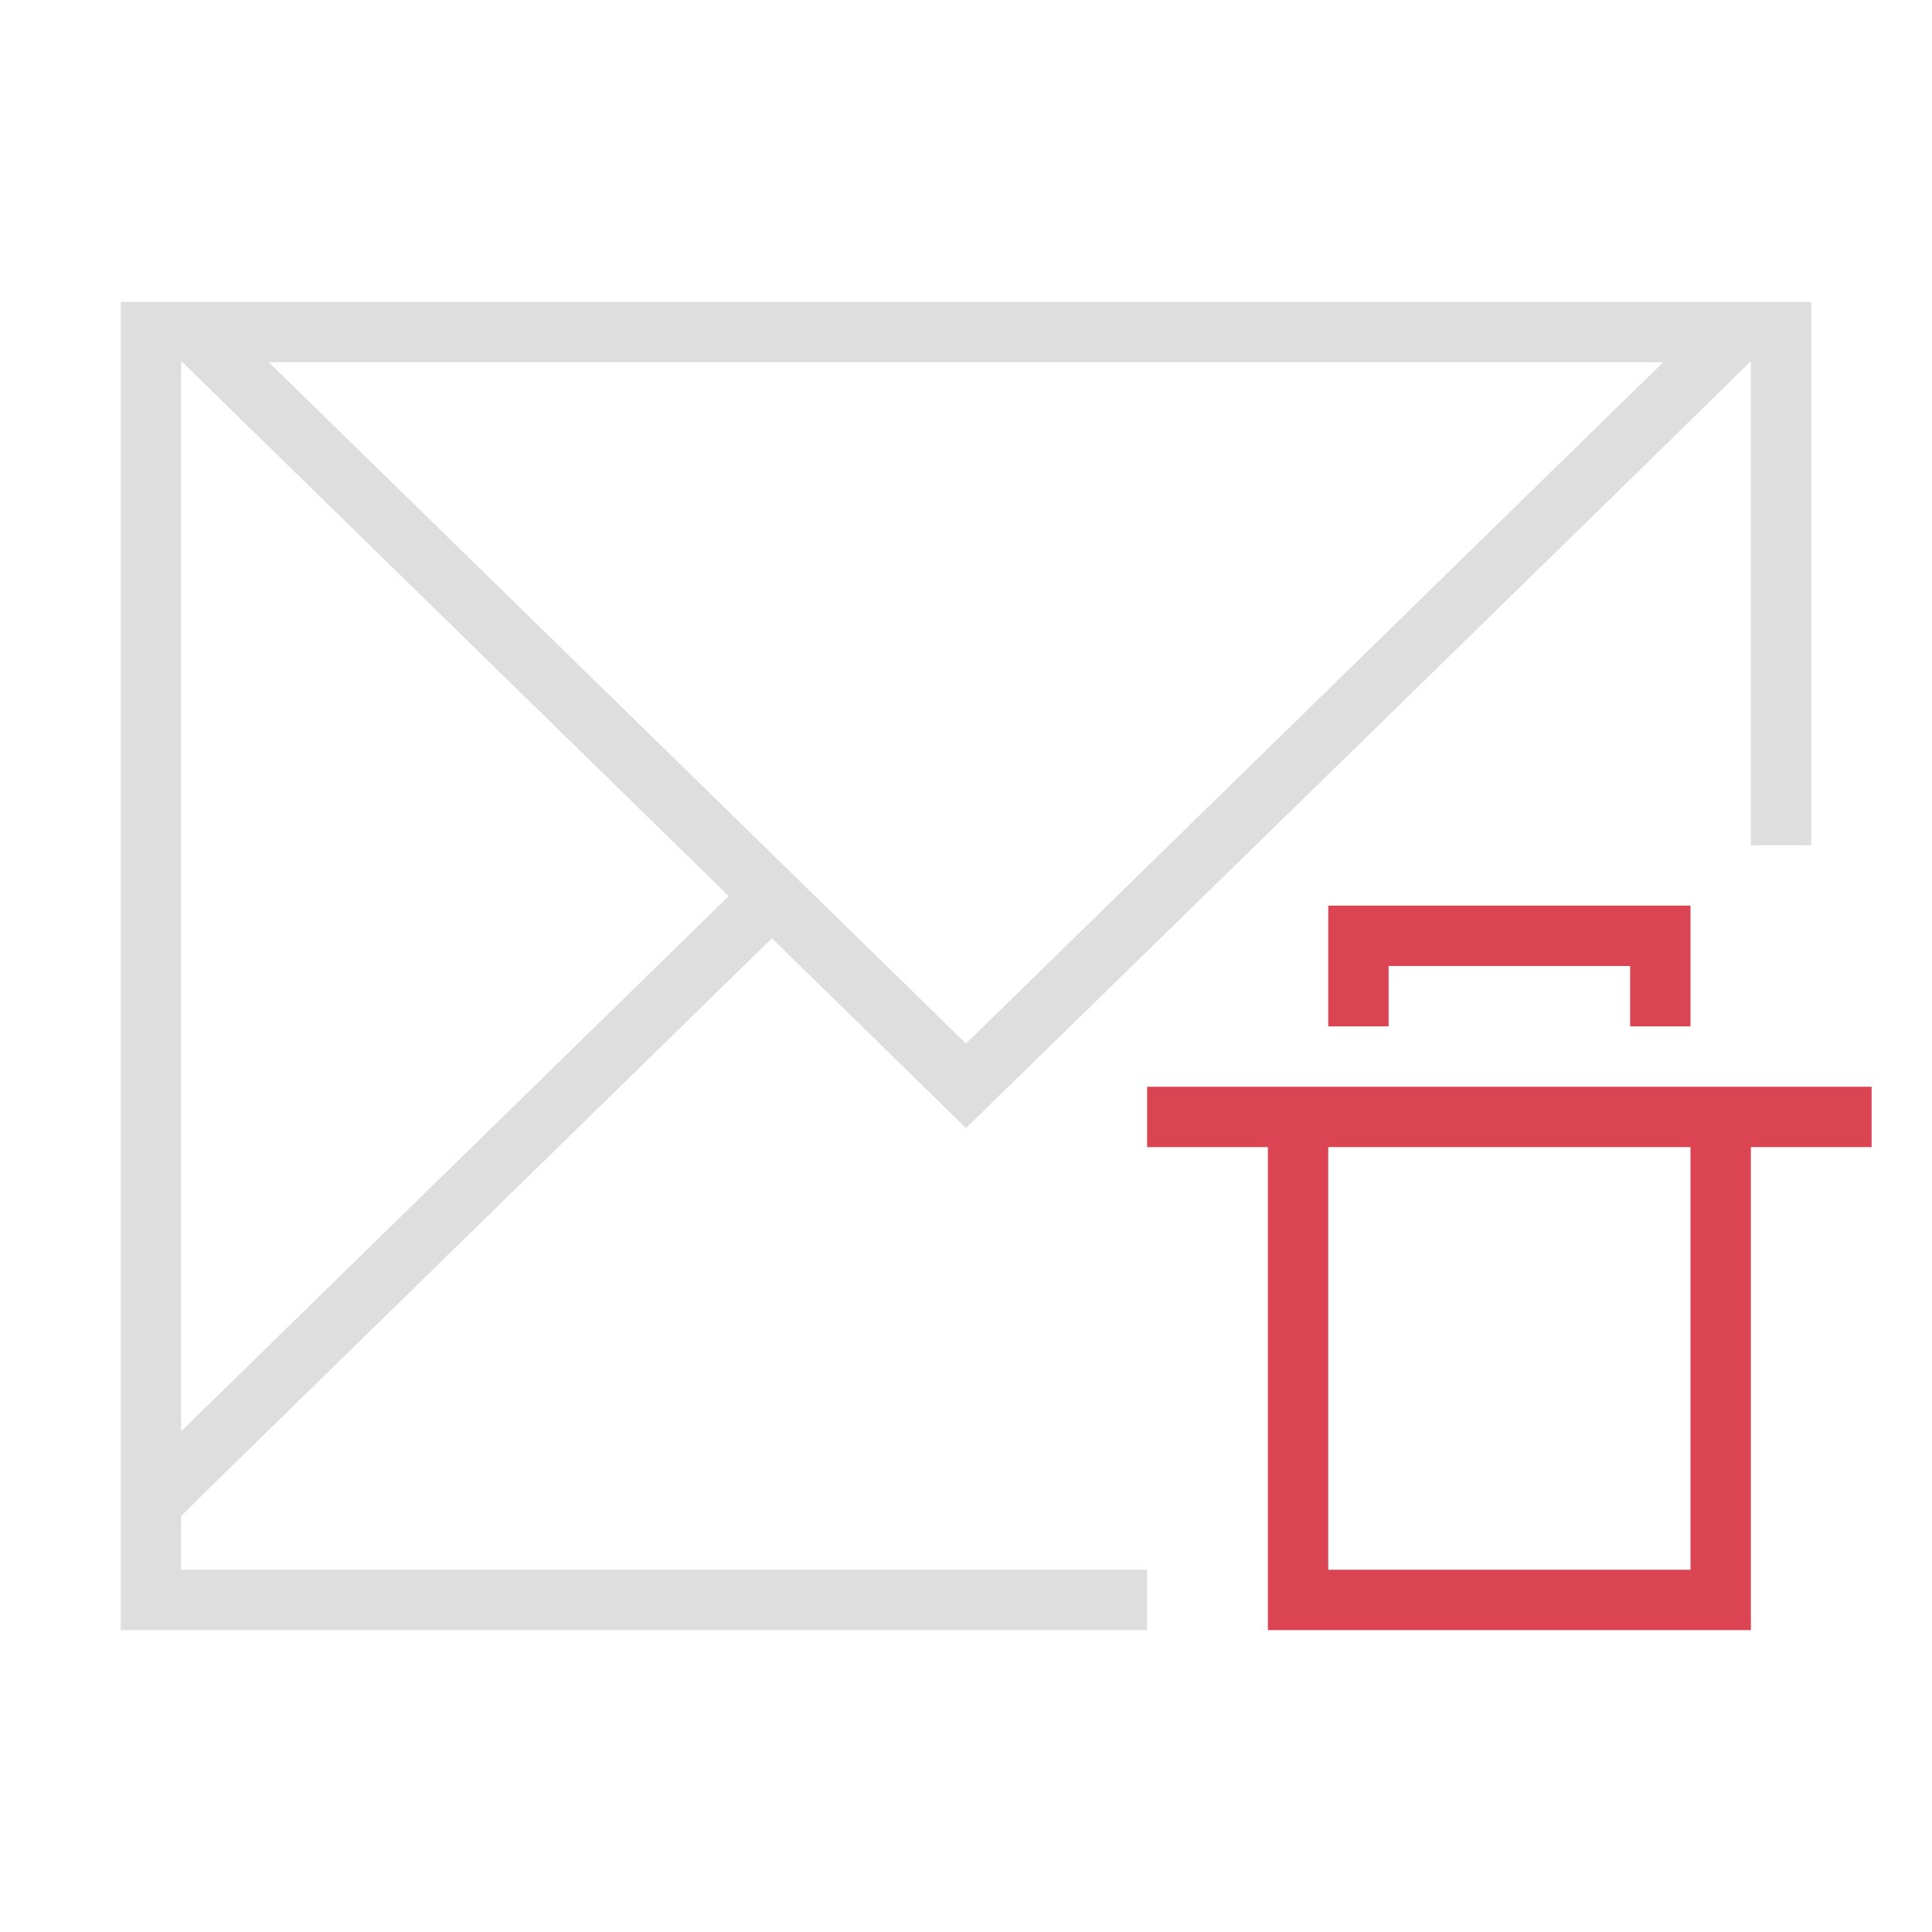 <svg xmlns="http://www.w3.org/2000/svg" viewBox="0 0 32 32"><path style="fill:currentColor;fill-opacity:1;stroke:none;color:#dedede" d="M2 5v22h17v-1H3v-.889l.43-.427 9.355-9.143L16 18.684S29 6 28.977 6H29v8h1V5zm1 1h.023l9.047 8.842L3 23.707zm1.453 0h23.094L16 17.285z"/><path d="M22 15v2h1v-1h4v1h1v-2h-5zm-3 3v1h2v8h8v-8h2v-1zm3 1h6v7h-6z" style="fill:currentColor;fill-opacity:1;stroke:none;color:#da4453"/></svg>